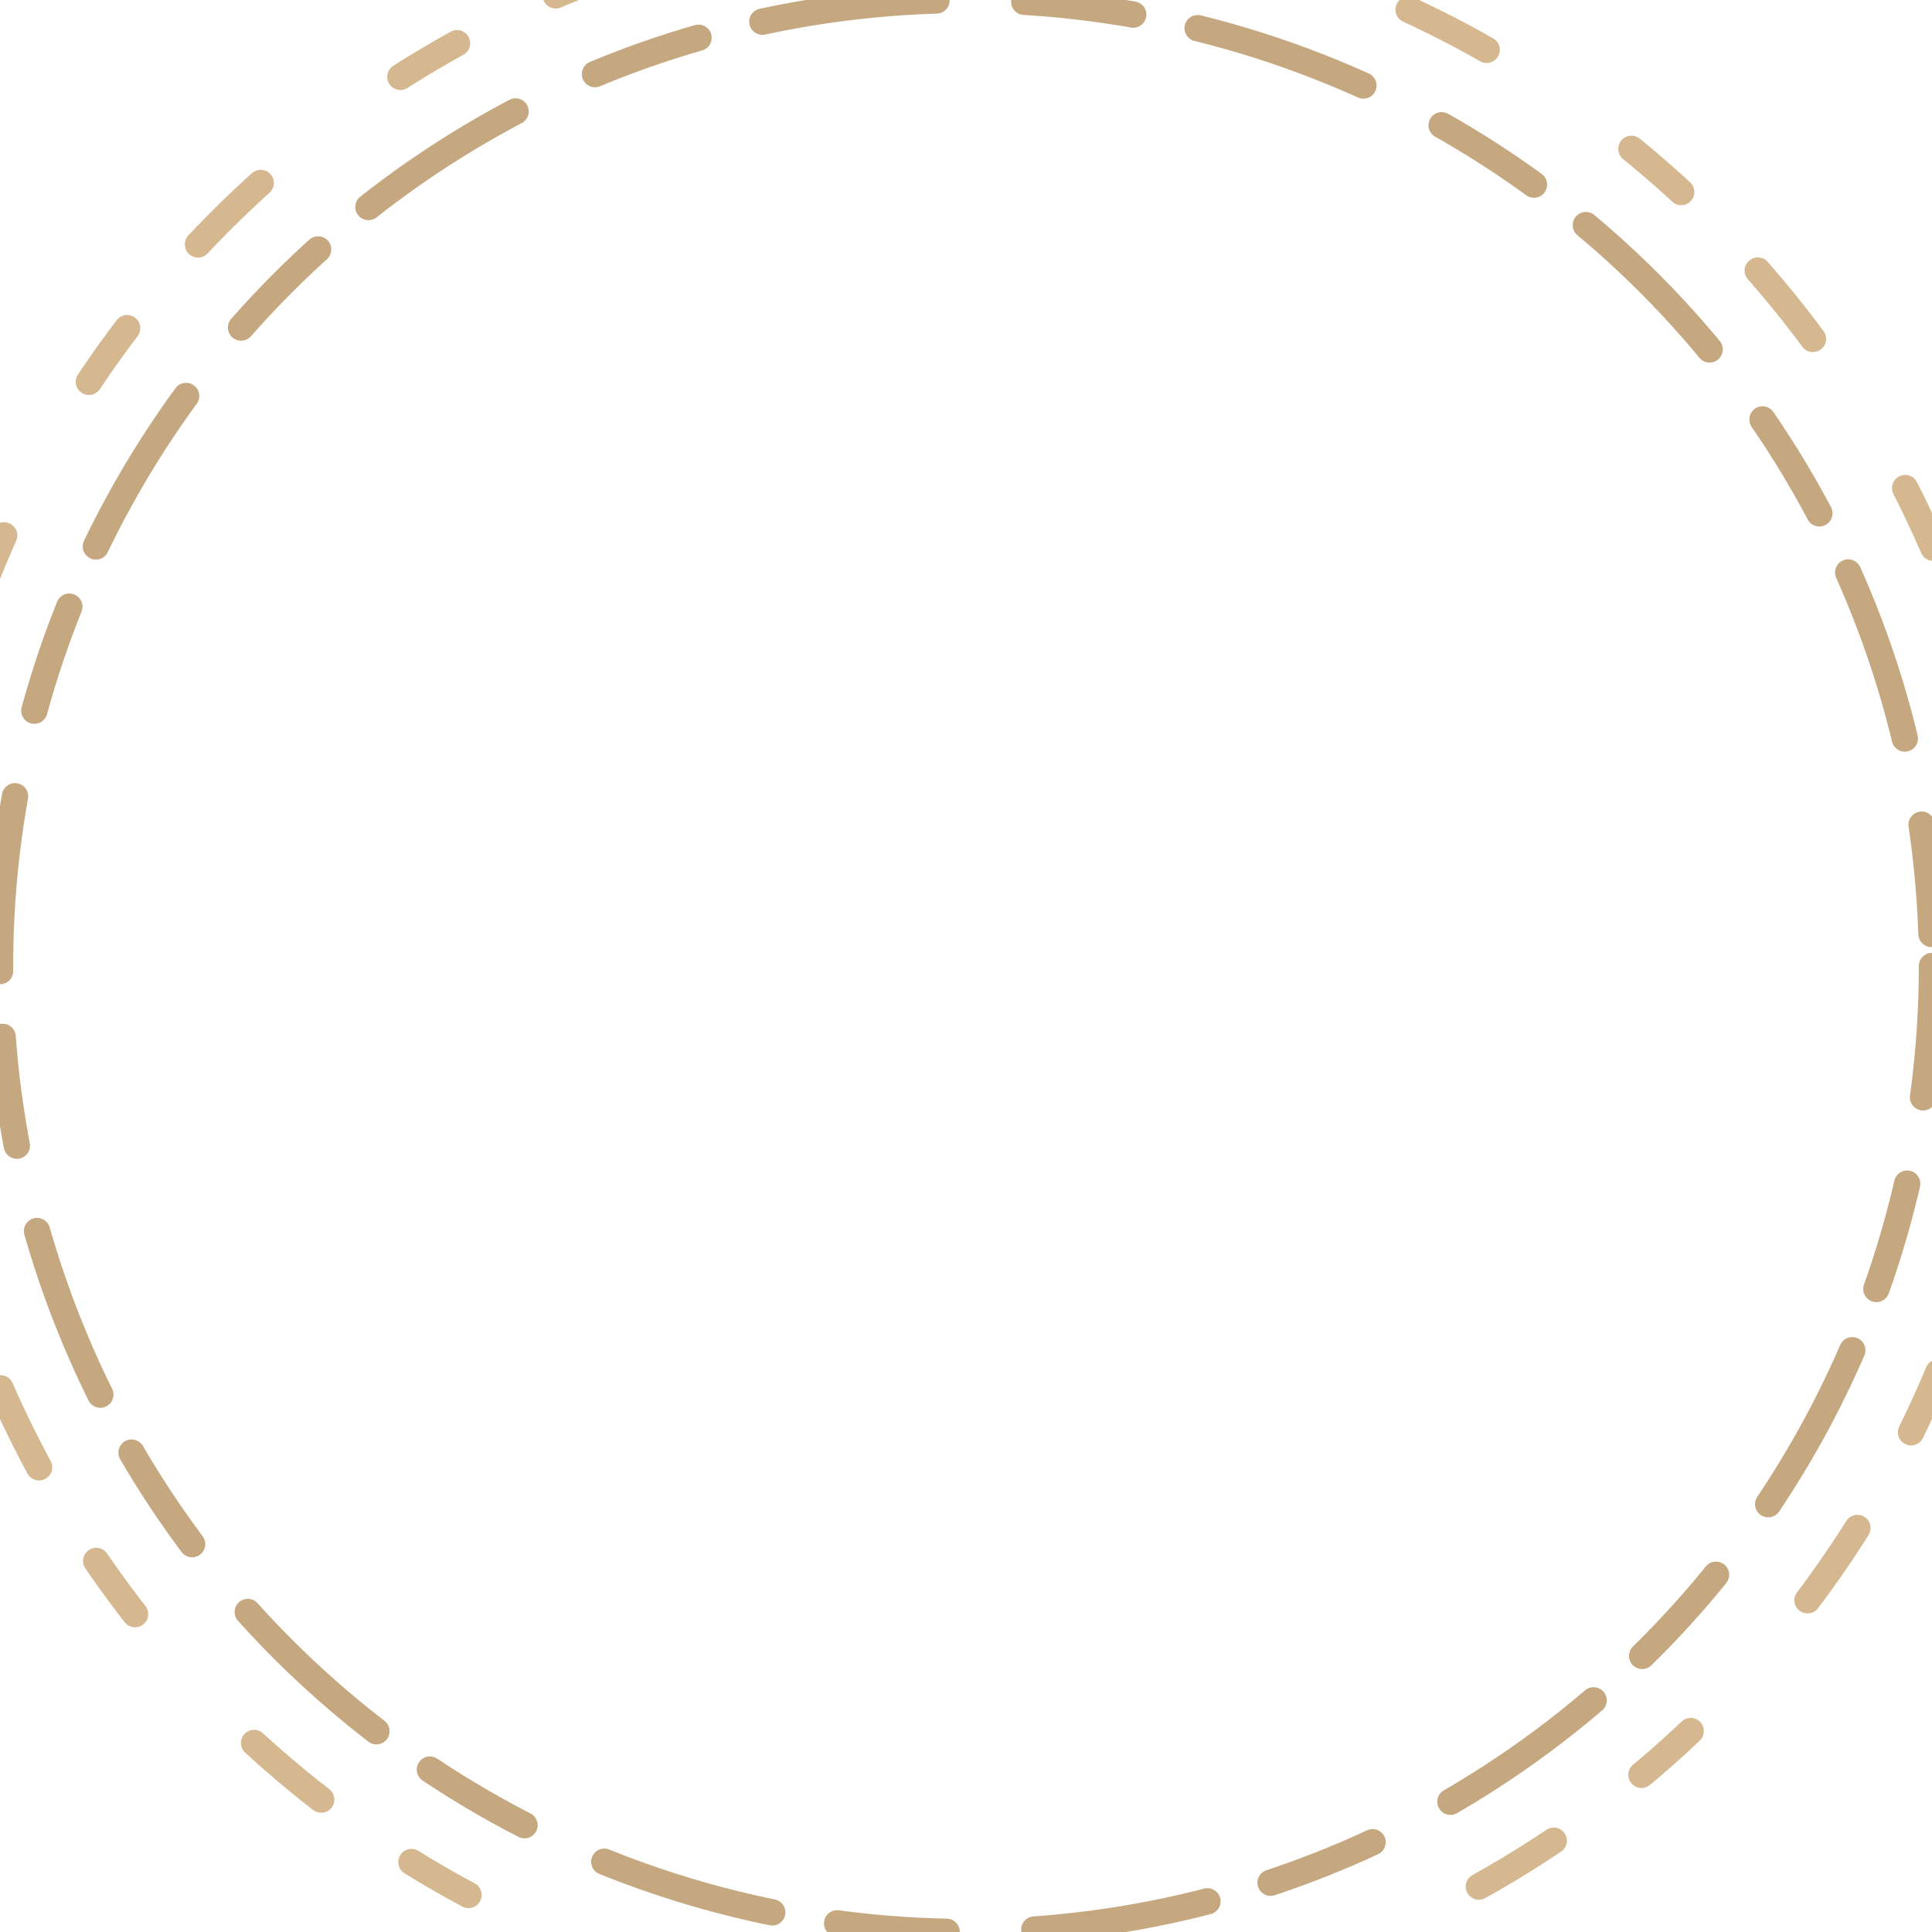 <?xml version="1.0" encoding="UTF-8"?>
<svg width="440" height="440" viewBox="0 0 440 440" xmlns="http://www.w3.org/2000/svg">
  <!-- Define filters -->
  <defs>
    <filter id="glow" x="-20%" y="-20%" width="140%" height="140%">
      <feGaussianBlur stdDeviation="3" result="blur" />
      <feComposite in="SourceGraphic" in2="blur" operator="over" />
    </filter>
  </defs>

  <!-- Circle with radius 220 -->
  <circle
    cx="220" cy="220" r="220"
    fill="none"
    stroke="#C5A880"
    stroke-width="6"
    stroke-dasharray="40 20 25 15"
    stroke-dashoffset="10"
    stroke-linecap="round"
    filter="url(#glow)">
    <animate attributeName="stroke-dashoffset" from="0" to="200" dur="20s" repeatCount="indefinite" />
    <animate attributeName="stroke-opacity" values="0.7;1;0.7" dur="5s" repeatCount="indefinite" />
  </circle>

  <!-- Second Circle Layer -->
  <circle
    cx="220" cy="220" r="240"
    fill="none"
    stroke="#D5B890"
    stroke-width="6"
    stroke-dasharray="15 25 20 40"
    stroke-dashoffset="5"
    stroke-linecap="round"
    filter="url(#glow)">
    <animate attributeName="stroke-dashoffset" from="200" to="0" dur="25s" repeatCount="indefinite" />
    <animate attributeName="stroke-opacity" values="0.6;0.9;0.6" dur="6s" repeatCount="indefinite" />
  </circle>

</svg>

